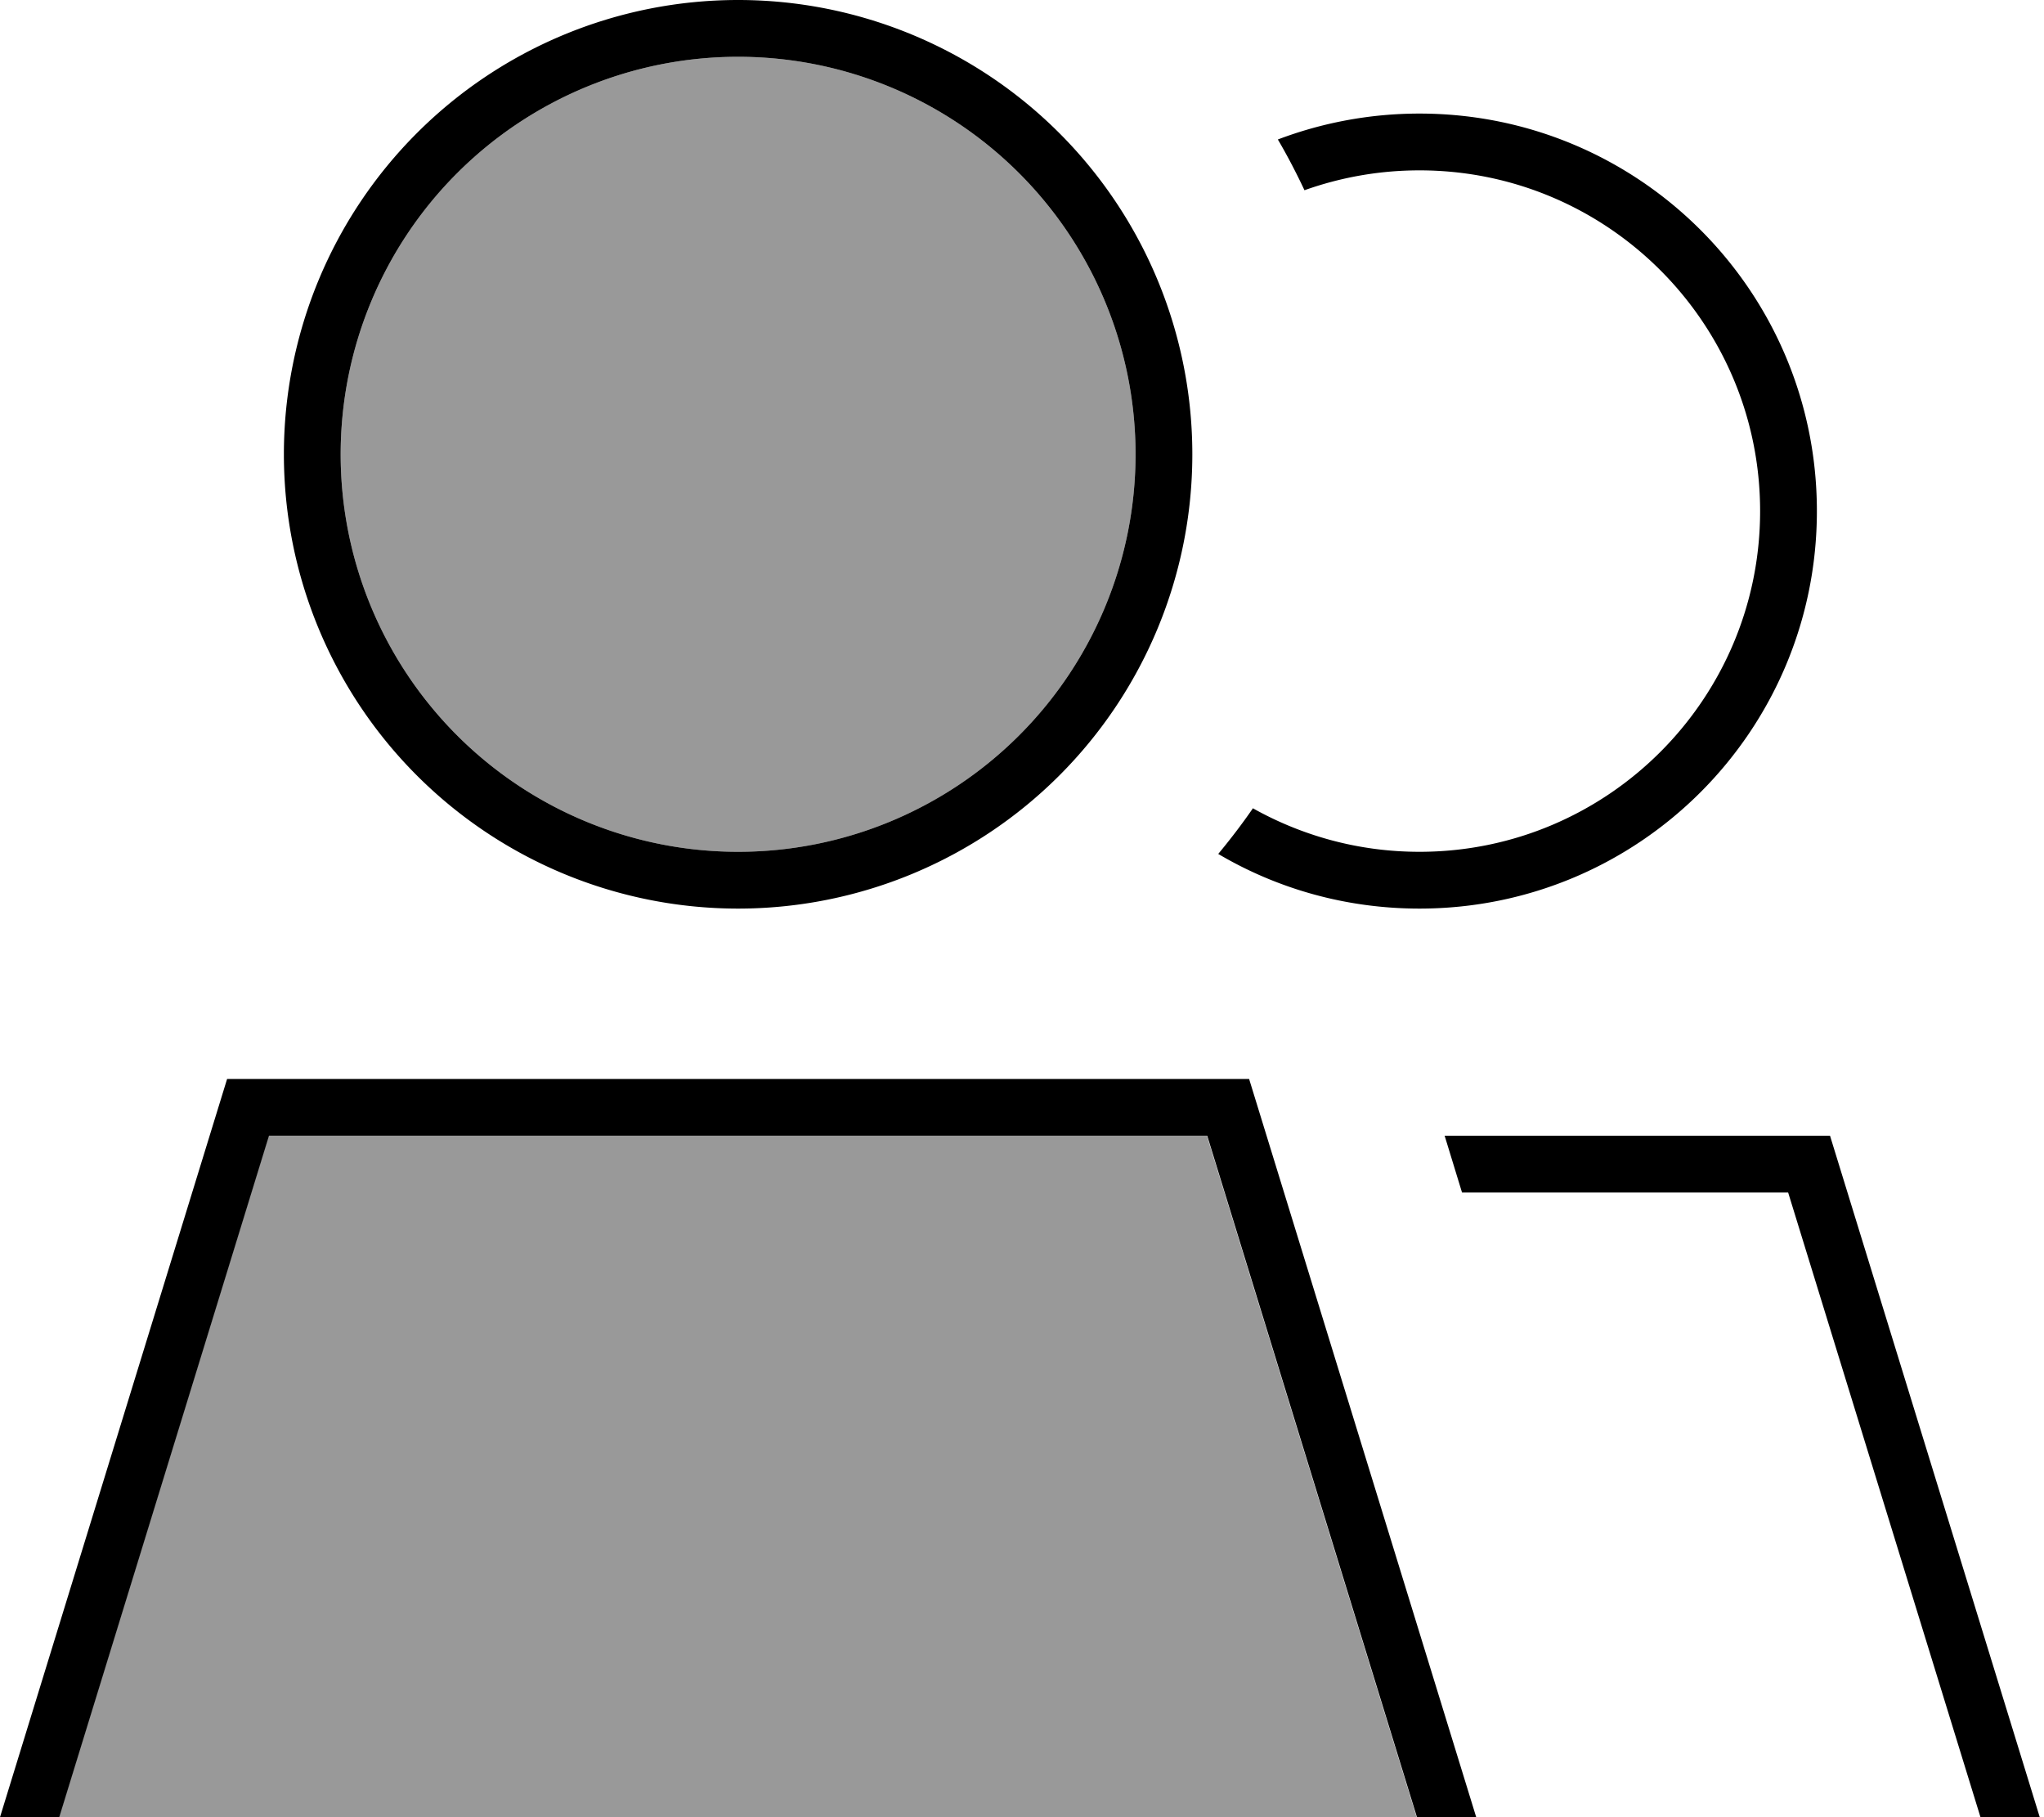 <svg xmlns="http://www.w3.org/2000/svg" viewBox="0 0 576 512"><!--! Font Awesome Pro 7.1.0 by @fontawesome - https://fontawesome.com License - https://fontawesome.com/license (Commercial License) Copyright 2025 Fonticons, Inc. --><path opacity=".4" fill="currentColor" d="M16.7 512l382.5 0-59.1-192-264.4 0-59.1 192zM96 128a112 112 0 1 0 224 0 112 112 0 1 0 -224 0z"/><path fill="currentColor" d="M208 240a112 112 0 1 0 0-224 112 112 0 1 0 0 224zM75.8 320l-59.1 192-16.7 0 64-208 288 0 64 208-16.7 0-59.1-192-264.4 0zM80 128a128 128 0 1 1 256 0 128 128 0 1 1 -256 0zm273 99.7c13.9 7.8 29.9 12.3 47 12.3 53 0 96-43 96-96s-43-96-96-96c-11.4 0-22.3 2-32.4 5.6-2.3-4.9-4.8-9.7-7.5-14.3 12.4-4.7 25.9-7.3 39.9-7.3 61.9 0 112 50.1 112 112S461.9 256 400 256c-20.7 0-40.1-5.6-56.7-15.4 3.4-4.1 6.7-8.4 9.8-12.9zM558.1 512l-54.2-176-91.9 0-4.9-16 108.6 0 59.1 192-16.7 0z"/></svg>